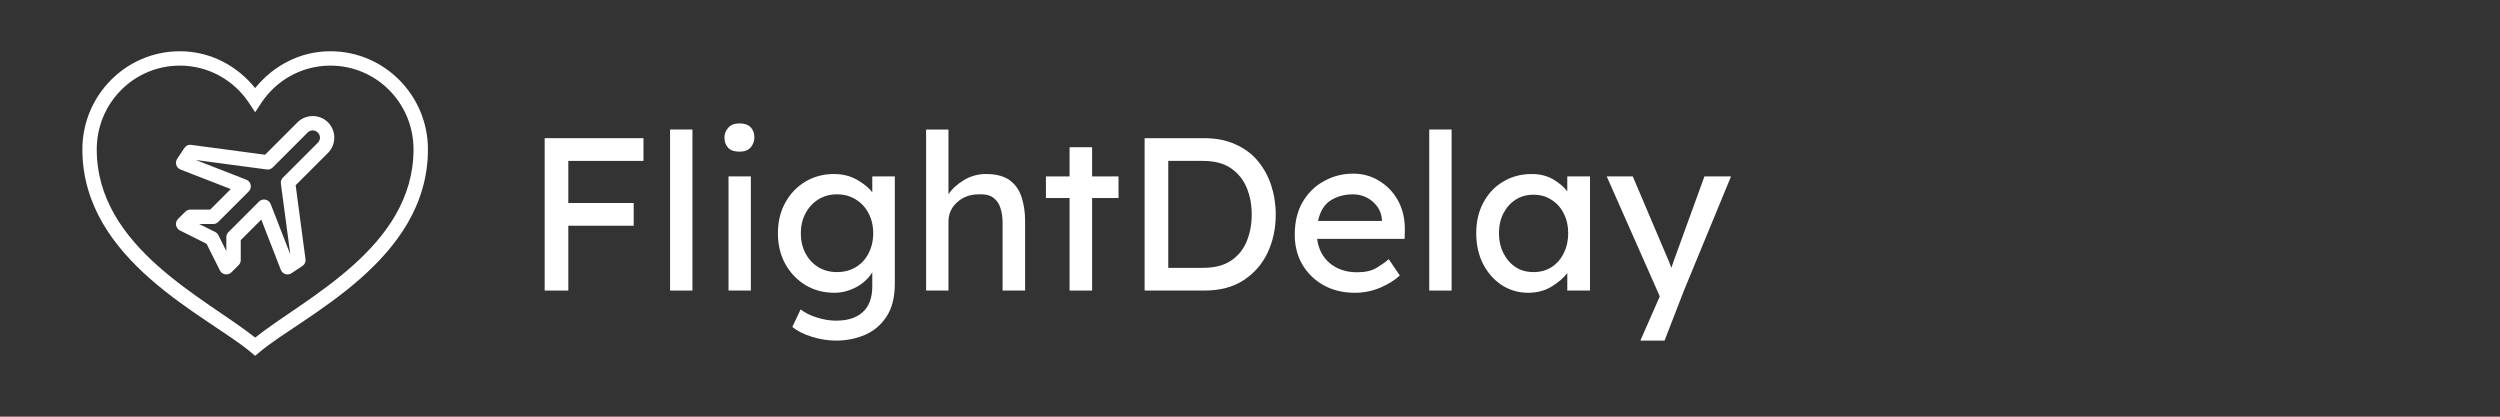 <svg xmlns="http://www.w3.org/2000/svg" xmlns:xlink="http://www.w3.org/1999/xlink" width="282" zoomAndPan="magnify" viewBox="0 0 211.5 35.25" height="47" preserveAspectRatio="xMidYMid meet" version="1.0"><rect x="0" y="0" width="211.5" height="35.25" fill="#333333" stroke="none"/><defs><g/><clipPath id="9d07b7d4e7"><path d="M 6.863 4.336 L 36.309 4.336 L 36.309 30.098 L 6.863 30.098 Z M 6.863 4.336 " clip-rule="nonzero"/></clipPath></defs><g clip-path="url(#9d07b7d4e7)"><path fill="#ffffff" d="M 15.215 4.336 C 10.664 4.336 6.969 8.062 6.969 12.637 C 6.969 22.074 17.566 26.73 21.191 29.773 L 21.586 30.102 L 21.977 29.773 C 25.602 26.73 36.203 22.074 36.203 12.637 C 36.203 8.062 32.504 4.336 27.953 4.336 C 25.367 4.336 23.098 5.574 21.586 7.453 C 20.074 5.574 17.805 4.336 15.215 4.336 Z M 15.215 5.551 C 17.668 5.551 19.816 6.812 21.078 8.723 L 21.586 9.496 L 22.094 8.723 C 23.352 6.812 25.504 5.551 27.953 5.551 C 31.84 5.551 34.984 8.715 34.984 12.637 C 34.984 20.934 25.773 25.227 21.586 28.559 C 17.395 25.227 8.184 20.934 8.184 12.637 C 8.184 8.715 11.328 5.551 15.215 5.551 Z M 26.457 9.82 C 25.988 9.82 25.52 9.996 25.164 10.352 L 22.426 13.09 L 16.184 12.258 C 15.934 12.223 15.738 12.312 15.598 12.523 L 14.988 13.438 C 14.938 13.516 14.902 13.598 14.891 13.688 C 14.879 13.781 14.887 13.871 14.914 13.957 C 14.941 14.047 14.984 14.125 15.051 14.191 C 15.113 14.258 15.188 14.309 15.273 14.344 L 19.523 15.996 L 17.781 17.734 L 16.102 17.734 C 15.934 17.734 15.793 17.793 15.672 17.914 L 15.062 18.52 C 14.992 18.59 14.945 18.672 14.914 18.766 C 14.883 18.859 14.879 18.953 14.895 19.051 C 14.91 19.145 14.945 19.234 15.004 19.312 C 15.062 19.391 15.133 19.453 15.223 19.496 L 17.477 20.625 L 18.605 22.879 C 18.648 22.965 18.707 23.039 18.789 23.098 C 18.867 23.156 18.953 23.191 19.051 23.207 C 19.148 23.223 19.242 23.215 19.336 23.188 C 19.43 23.156 19.512 23.105 19.578 23.039 L 20.188 22.43 C 20.309 22.309 20.367 22.164 20.367 21.996 L 20.367 20.316 L 22.105 18.578 L 23.758 22.828 C 23.793 22.914 23.844 22.988 23.91 23.051 C 23.977 23.113 24.055 23.16 24.141 23.188 C 24.23 23.215 24.32 23.223 24.41 23.211 C 24.504 23.195 24.586 23.164 24.664 23.113 L 25.578 22.504 C 25.789 22.363 25.875 22.168 25.844 21.918 L 25.012 15.672 L 27.75 12.934 C 28.457 12.227 28.457 11.059 27.75 10.352 C 27.395 9.996 26.926 9.82 26.457 9.82 Z M 26.457 11.031 C 26.613 11.031 26.766 11.09 26.887 11.211 C 27.133 11.457 27.133 11.832 26.887 12.074 L 23.938 15.023 C 23.793 15.168 23.738 15.336 23.762 15.535 L 24.562 21.535 L 22.902 17.266 C 22.867 17.172 22.809 17.09 22.73 17.023 C 22.652 16.957 22.562 16.914 22.461 16.891 C 22.359 16.871 22.262 16.875 22.16 16.902 C 22.062 16.934 21.977 16.984 21.906 17.059 L 19.328 19.637 C 19.207 19.754 19.148 19.898 19.148 20.066 L 19.148 21.246 L 18.477 19.898 C 18.414 19.777 18.324 19.688 18.203 19.625 L 16.855 18.953 L 18.035 18.953 C 18.203 18.953 18.348 18.891 18.465 18.773 L 21.043 16.195 C 21.117 16.121 21.168 16.039 21.195 15.938 C 21.227 15.84 21.23 15.742 21.207 15.641 C 21.188 15.539 21.145 15.449 21.078 15.371 C 21.012 15.293 20.93 15.234 20.832 15.199 L 16.562 13.535 L 22.562 14.336 C 22.762 14.363 22.934 14.305 23.074 14.164 L 26.027 11.211 C 26.148 11.09 26.305 11.031 26.457 11.031 Z M 26.457 11.031 " fill-opacity="1" fill-rule="nonzero"/></g><g fill="#ffffff" fill-opacity="1"><g transform="translate(44.282, 24.581)"><g><path d="M 1.797 0 L 1.797 -12.891 L 10.156 -12.891 L 10.156 -10.969 L 3.797 -10.969 L 3.797 -7.406 L 9.328 -7.406 L 9.328 -5.484 L 3.797 -5.484 L 3.797 0 Z M 1.797 0 "/></g></g></g><g fill="#ffffff" fill-opacity="1"><g transform="translate(55.361, 24.581)"><g><path d="M 1.328 0 L 1.328 -13.625 L 3.219 -13.625 L 3.219 0 Z M 1.328 0 "/></g></g></g><g fill="#ffffff" fill-opacity="1"><g transform="translate(59.961, 24.581)"><g><path d="M 2.594 -11.75 C 2.164 -11.75 1.848 -11.859 1.641 -12.078 C 1.43 -12.305 1.328 -12.598 1.328 -12.953 C 1.328 -13.254 1.43 -13.523 1.641 -13.766 C 1.848 -14.016 2.164 -14.141 2.594 -14.141 C 3.02 -14.141 3.336 -14.031 3.547 -13.812 C 3.754 -13.594 3.859 -13.305 3.859 -12.953 C 3.859 -12.641 3.754 -12.359 3.547 -12.109 C 3.336 -11.867 3.02 -11.75 2.594 -11.75 Z M 3.562 0 L 1.672 0 L 1.672 -9.656 L 3.562 -9.656 Z M 3.562 0 "/></g></g></g><g fill="#ffffff" fill-opacity="1"><g transform="translate(65.077, 24.581)"><g><path d="M 2.656 1.594 C 3.02 1.883 3.477 2.113 4.031 2.281 C 4.582 2.457 5.125 2.547 5.656 2.547 C 6.645 2.547 7.398 2.301 7.922 1.812 C 8.453 1.332 8.719 0.602 8.719 -0.375 L 8.719 -1.547 C 8.551 -1.254 8.305 -0.973 7.984 -0.703 C 7.672 -0.441 7.297 -0.227 6.859 -0.062 C 6.43 0.102 5.984 0.188 5.516 0.188 C 4.617 0.188 3.805 -0.023 3.078 -0.453 C 2.359 -0.891 1.785 -1.488 1.359 -2.25 C 0.941 -3.008 0.734 -3.875 0.734 -4.844 C 0.734 -5.82 0.941 -6.688 1.359 -7.438 C 1.773 -8.195 2.344 -8.789 3.062 -9.219 C 3.781 -9.645 4.582 -9.859 5.469 -9.859 C 6.207 -9.859 6.859 -9.695 7.422 -9.375 C 7.992 -9.051 8.426 -8.695 8.719 -8.312 L 8.719 -9.656 L 10.625 -9.656 L 10.625 -0.594 C 10.625 0.562 10.391 1.492 9.922 2.203 C 9.461 2.91 8.852 3.426 8.094 3.75 C 7.344 4.07 6.531 4.234 5.656 4.234 C 4.969 4.234 4.281 4.125 3.594 3.906 C 2.914 3.695 2.367 3.422 1.953 3.078 Z M 5.719 -8.141 C 5.133 -8.141 4.609 -7.992 4.141 -7.703 C 3.68 -7.41 3.32 -7.016 3.062 -6.516 C 2.801 -6.023 2.672 -5.469 2.672 -4.844 C 2.672 -4.219 2.801 -3.656 3.062 -3.156 C 3.32 -2.664 3.68 -2.273 4.141 -1.984 C 4.609 -1.703 5.133 -1.562 5.719 -1.562 C 6.332 -1.562 6.867 -1.703 7.328 -1.984 C 7.797 -2.266 8.156 -2.656 8.406 -3.156 C 8.664 -3.656 8.797 -4.219 8.797 -4.844 C 8.797 -5.477 8.664 -6.039 8.406 -6.531 C 8.156 -7.02 7.797 -7.41 7.328 -7.703 C 6.867 -7.992 6.332 -8.141 5.719 -8.141 Z M 5.719 -8.141 "/></g></g></g><g fill="#ffffff" fill-opacity="1"><g transform="translate(77.021, 24.581)"><g><path d="M 6.391 -9.859 C 7.254 -9.859 7.926 -9.68 8.406 -9.328 C 8.883 -8.973 9.219 -8.492 9.406 -7.891 C 9.602 -7.297 9.703 -6.629 9.703 -5.891 L 9.703 0 L 7.797 0 L 7.797 -5.766 C 7.797 -6.223 7.734 -6.633 7.609 -7 C 7.492 -7.375 7.285 -7.664 6.984 -7.875 C 6.691 -8.082 6.285 -8.172 5.766 -8.141 C 5.273 -8.141 4.836 -8.035 4.453 -7.828 C 4.078 -7.617 3.773 -7.344 3.547 -7 C 3.328 -6.656 3.219 -6.273 3.219 -5.859 L 3.219 0 L 1.328 0 L 1.328 -13.625 L 3.219 -13.625 L 3.219 -8.141 C 3.508 -8.586 3.938 -8.984 4.5 -9.328 C 5.07 -9.68 5.703 -9.859 6.391 -9.859 Z M 6.391 -9.859 "/></g></g></g><g fill="#ffffff" fill-opacity="1"><g transform="translate(87.97, 24.581)"><g><path d="M 4.422 0 L 2.516 0 L 2.516 -7.828 L 0.516 -7.828 L 0.516 -9.656 L 2.516 -9.656 L 2.516 -12.125 L 4.422 -12.125 L 4.422 -9.656 L 6.656 -9.656 L 6.656 -7.828 L 4.422 -7.828 Z M 4.422 0 "/></g></g></g><g fill="#ffffff" fill-opacity="1"><g transform="translate(95.037, 24.581)"><g><path d="M 6.844 -12.891 C 7.844 -12.891 8.719 -12.719 9.469 -12.375 C 10.227 -12.039 10.859 -11.578 11.359 -10.984 C 11.859 -10.391 12.238 -9.703 12.5 -8.922 C 12.758 -8.141 12.891 -7.312 12.891 -6.438 C 12.891 -5.258 12.66 -4.18 12.203 -3.203 C 11.742 -2.234 11.066 -1.457 10.172 -0.875 C 9.273 -0.289 8.164 0 6.844 0 L 1.797 0 L 1.797 -12.891 Z M 6.75 -1.922 C 7.719 -1.922 8.504 -2.125 9.109 -2.531 C 9.711 -2.938 10.156 -3.484 10.438 -4.172 C 10.719 -4.859 10.859 -5.613 10.859 -6.438 C 10.859 -7.25 10.719 -8 10.438 -8.688 C 10.156 -9.375 9.711 -9.926 9.109 -10.344 C 8.504 -10.758 7.719 -10.969 6.75 -10.969 L 3.797 -10.969 L 3.797 -1.922 Z M 6.75 -1.922 "/></g></g></g><g fill="#ffffff" fill-opacity="1"><g transform="translate(108.802, 24.581)"><g><path d="M 9.625 -1.266 L 9.609 -1.266 C 9.211 -0.891 8.672 -0.551 7.984 -0.25 C 7.297 0.039 6.578 0.188 5.828 0.188 C 4.828 0.188 3.941 -0.023 3.172 -0.453 C 2.41 -0.879 1.812 -1.461 1.375 -2.203 C 0.945 -2.941 0.734 -3.785 0.734 -4.734 C 0.734 -5.805 0.957 -6.727 1.406 -7.5 C 1.863 -8.27 2.469 -8.859 3.219 -9.266 C 3.969 -9.68 4.785 -9.891 5.672 -9.891 C 6.484 -9.891 7.219 -9.688 7.875 -9.281 C 8.539 -8.883 9.066 -8.336 9.453 -7.641 C 9.848 -6.941 10.047 -6.125 10.047 -5.188 L 10.031 -4.375 L 2.625 -4.375 C 2.738 -3.508 3.098 -2.82 3.703 -2.312 C 4.316 -1.801 5.086 -1.547 6.016 -1.547 C 6.691 -1.547 7.238 -1.672 7.656 -1.922 C 8.07 -2.172 8.414 -2.414 8.688 -2.656 Z M 5.672 -8.141 C 4.941 -8.141 4.305 -7.969 3.766 -7.625 C 3.234 -7.289 2.879 -6.711 2.703 -5.891 L 8.109 -5.891 L 8.109 -6.016 C 8.078 -6.43 7.941 -6.801 7.703 -7.125 C 7.461 -7.445 7.164 -7.695 6.812 -7.875 C 6.457 -8.051 6.078 -8.141 5.672 -8.141 Z M 5.672 -8.141 "/></g></g></g><g fill="#ffffff" fill-opacity="1"><g transform="translate(119.586, 24.581)"><g><path d="M 1.328 0 L 1.328 -13.625 L 3.219 -13.625 L 3.219 0 Z M 1.328 0 "/></g></g></g><g fill="#ffffff" fill-opacity="1"><g transform="translate(124.187, 24.581)"><g><path d="M 10.328 -9.656 L 10.328 0 L 8.406 0 L 8.406 -1.484 C 8.113 -1.086 7.676 -0.707 7.094 -0.344 C 6.52 0.008 5.852 0.188 5.094 0.188 C 4.289 0.188 3.551 -0.023 2.875 -0.453 C 2.207 -0.891 1.676 -1.488 1.281 -2.25 C 0.895 -3.008 0.703 -3.879 0.703 -4.859 C 0.703 -5.836 0.906 -6.703 1.312 -7.453 C 1.719 -8.211 2.273 -8.801 2.984 -9.219 C 3.691 -9.645 4.5 -9.859 5.406 -9.859 C 6.082 -9.859 6.676 -9.711 7.188 -9.422 C 7.695 -9.129 8.102 -8.785 8.406 -8.391 L 8.406 -9.656 Z M 5.547 -1.562 C 6.129 -1.562 6.641 -1.703 7.078 -1.984 C 7.523 -2.273 7.867 -2.672 8.109 -3.172 C 8.359 -3.672 8.484 -4.234 8.484 -4.859 C 8.484 -5.473 8.359 -6.023 8.109 -6.516 C 7.867 -7.004 7.523 -7.391 7.078 -7.672 C 6.641 -7.961 6.129 -8.109 5.547 -8.109 C 4.973 -8.109 4.469 -7.969 4.031 -7.688 C 3.594 -7.406 3.25 -7.02 3 -6.531 C 2.75 -6.039 2.625 -5.484 2.625 -4.859 C 2.625 -4.234 2.75 -3.672 3 -3.172 C 3.25 -2.672 3.594 -2.273 4.031 -1.984 C 4.469 -1.703 4.973 -1.562 5.547 -1.562 Z M 5.547 -1.562 "/></g></g></g><g fill="#ffffff" fill-opacity="1"><g transform="translate(135.836, 24.581)"><g><path d="M 2.938 4.234 L 4.531 0.609 L 4.578 0.484 L 0.094 -9.656 L 2.297 -9.656 L 5.312 -2.562 C 5.352 -2.488 5.391 -2.395 5.422 -2.281 C 5.461 -2.164 5.508 -2.047 5.562 -1.922 C 5.602 -2.047 5.645 -2.172 5.688 -2.297 C 5.738 -2.43 5.785 -2.562 5.828 -2.688 L 8.359 -9.656 L 10.609 -9.656 L 6.625 0 L 4.984 4.234 Z M 2.938 4.234 "/></g></g></g></svg>